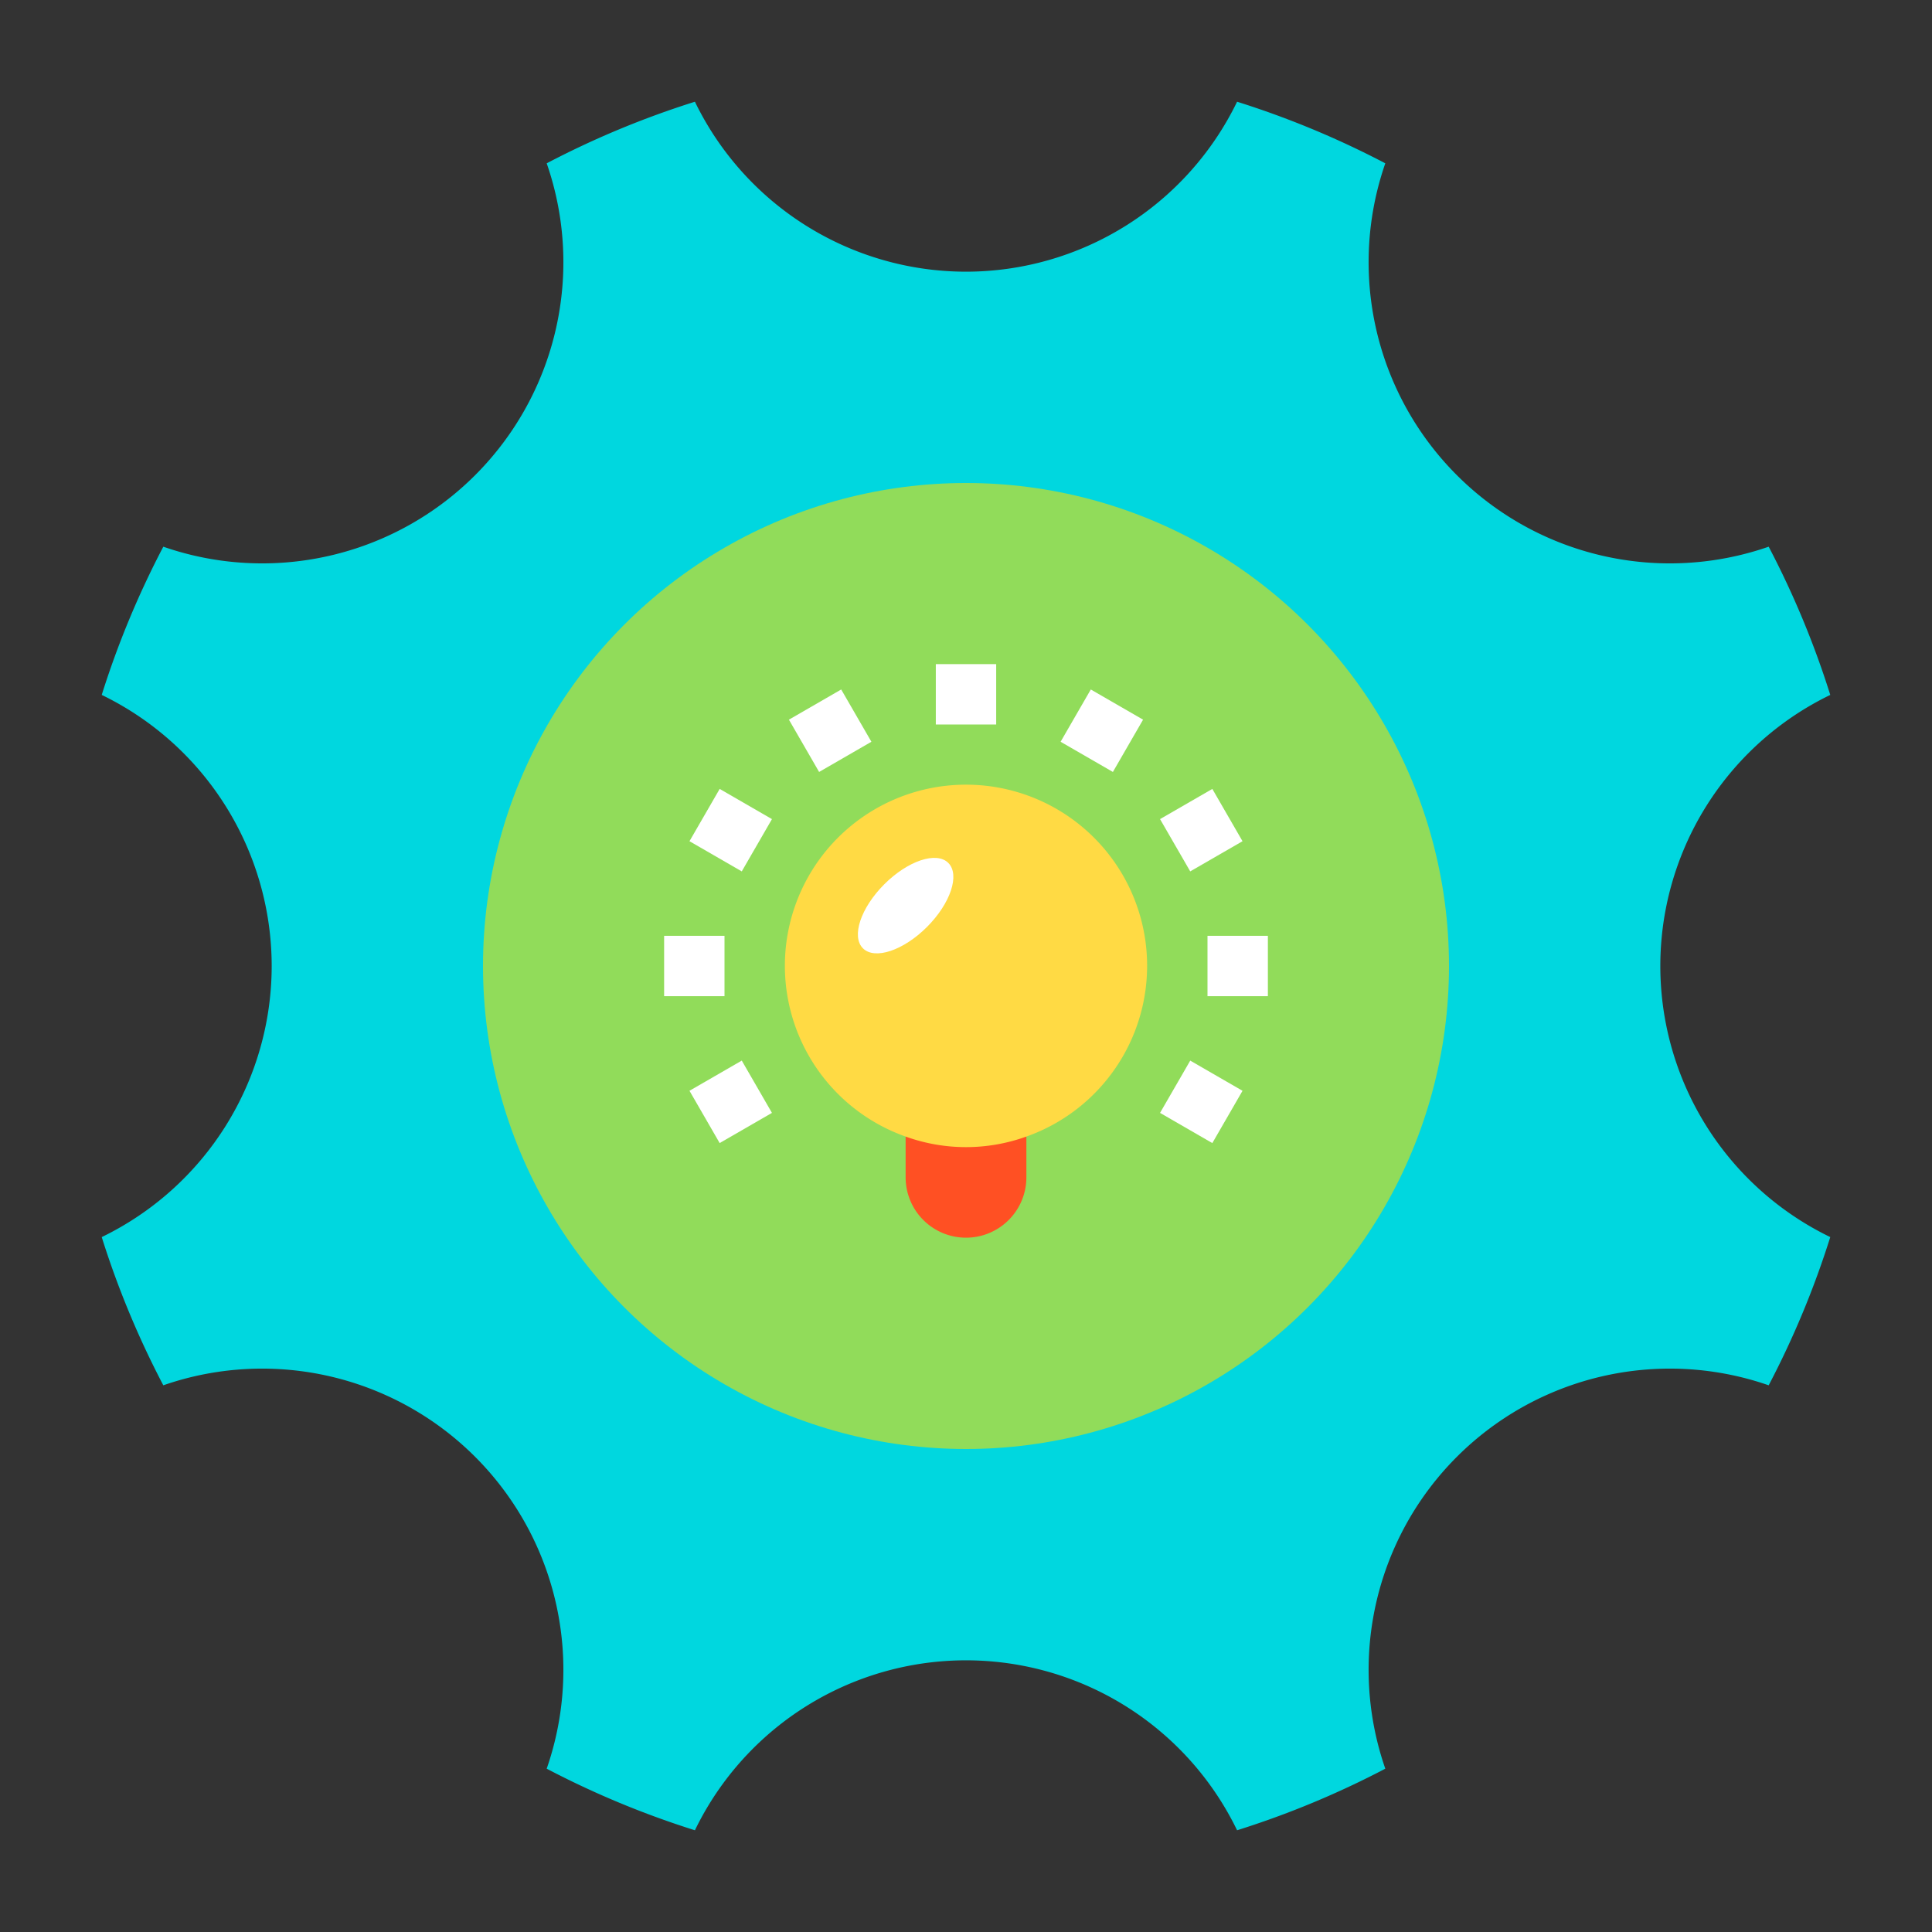 <svg xmlns="http://www.w3.org/2000/svg" viewBox="0 0 64 64" id="idea-optimization">
  <rect x="0" y="0" width="64" height="64" fill="#333333" stroke="none"/>
  <g>
    <path fill="#00d7df" d="M60.63,40.98a29.868,29.868,0,0,1-2.04,4.91,9.978,9.978,0,0,0-12.7,12.7,29.868,29.868,0,0,1-4.91,2.04,9.977,9.977,0,0,0-17.96,0,29.868,29.868,0,0,1-4.91-2.04,9.978,9.978,0,0,0-12.7-12.7,29.868,29.868,0,0,1-2.04-4.91A9.985,9.985,0,0,0,9,32a9.985,9.985,0,0,0-5.63-8.98,29.868,29.868,0,0,1,2.04-4.91,9.978,9.978,0,0,0,12.7-12.7,29.868,29.868,0,0,1,4.91-2.04A9.985,9.985,0,0,0,32,9a9.985,9.985,0,0,0,8.98-5.63,29.868,29.868,0,0,1,4.91,2.04,9.978,9.978,0,0,0,12.7,12.7,29.868,29.868,0,0,1,2.04,4.91,9.977,9.977,0,0,0,0,17.96Z"></path>
    <circle cx="32" cy="32" r="16" fill="#91dc5a"></circle>
    <path fill="#ff5023" d="M34,35.65V39a2,2,0,0,1-2,2h0a2,2,0,0,1-2-2V35.65Z"></path>
    <path fill="#ffda44" d="M34,37.65a5.889,5.889,0,0,1-4,0,6,6,0,1,1,4,0Z"></path>
    <rect width="2" height="2" x="31" y="22" fill="#fff"></rect>
    <rect width="2" height="2" x="26.5" y="23.206" fill="#fff" transform="rotate(-30.002 27.5 24.206)"></rect>
    <rect width="2" height="2" x="23.206" y="26.5" fill="#fff" transform="rotate(-59.998 24.206 27.5)"></rect>
    <rect width="2" height="2" x="22" y="31" fill="#fff"></rect>
    <rect width="2" height="2" x="23.206" y="35.5" fill="#fff" transform="rotate(-29.995 24.205 36.5)"></rect>
    <rect width="2" height="2" x="38.794" y="35.5" fill="#fff" transform="rotate(-59.998 39.794 36.5)"></rect>
    <rect width="2" height="2" x="40" y="31" fill="#fff"></rect>
    <rect width="2" height="2" x="38.794" y="26.5" fill="#fff" transform="rotate(-29.995 39.794 27.5)"></rect>
    <rect width="2" height="2" x="35.5" y="23.206" fill="#fff" transform="rotate(-60.005 36.5 24.206)"></rect>
    <ellipse cx="30" cy="30" fill="#fff" rx="2" ry="1" transform="rotate(-45 30 30)"></ellipse>
  </g>
</svg>

